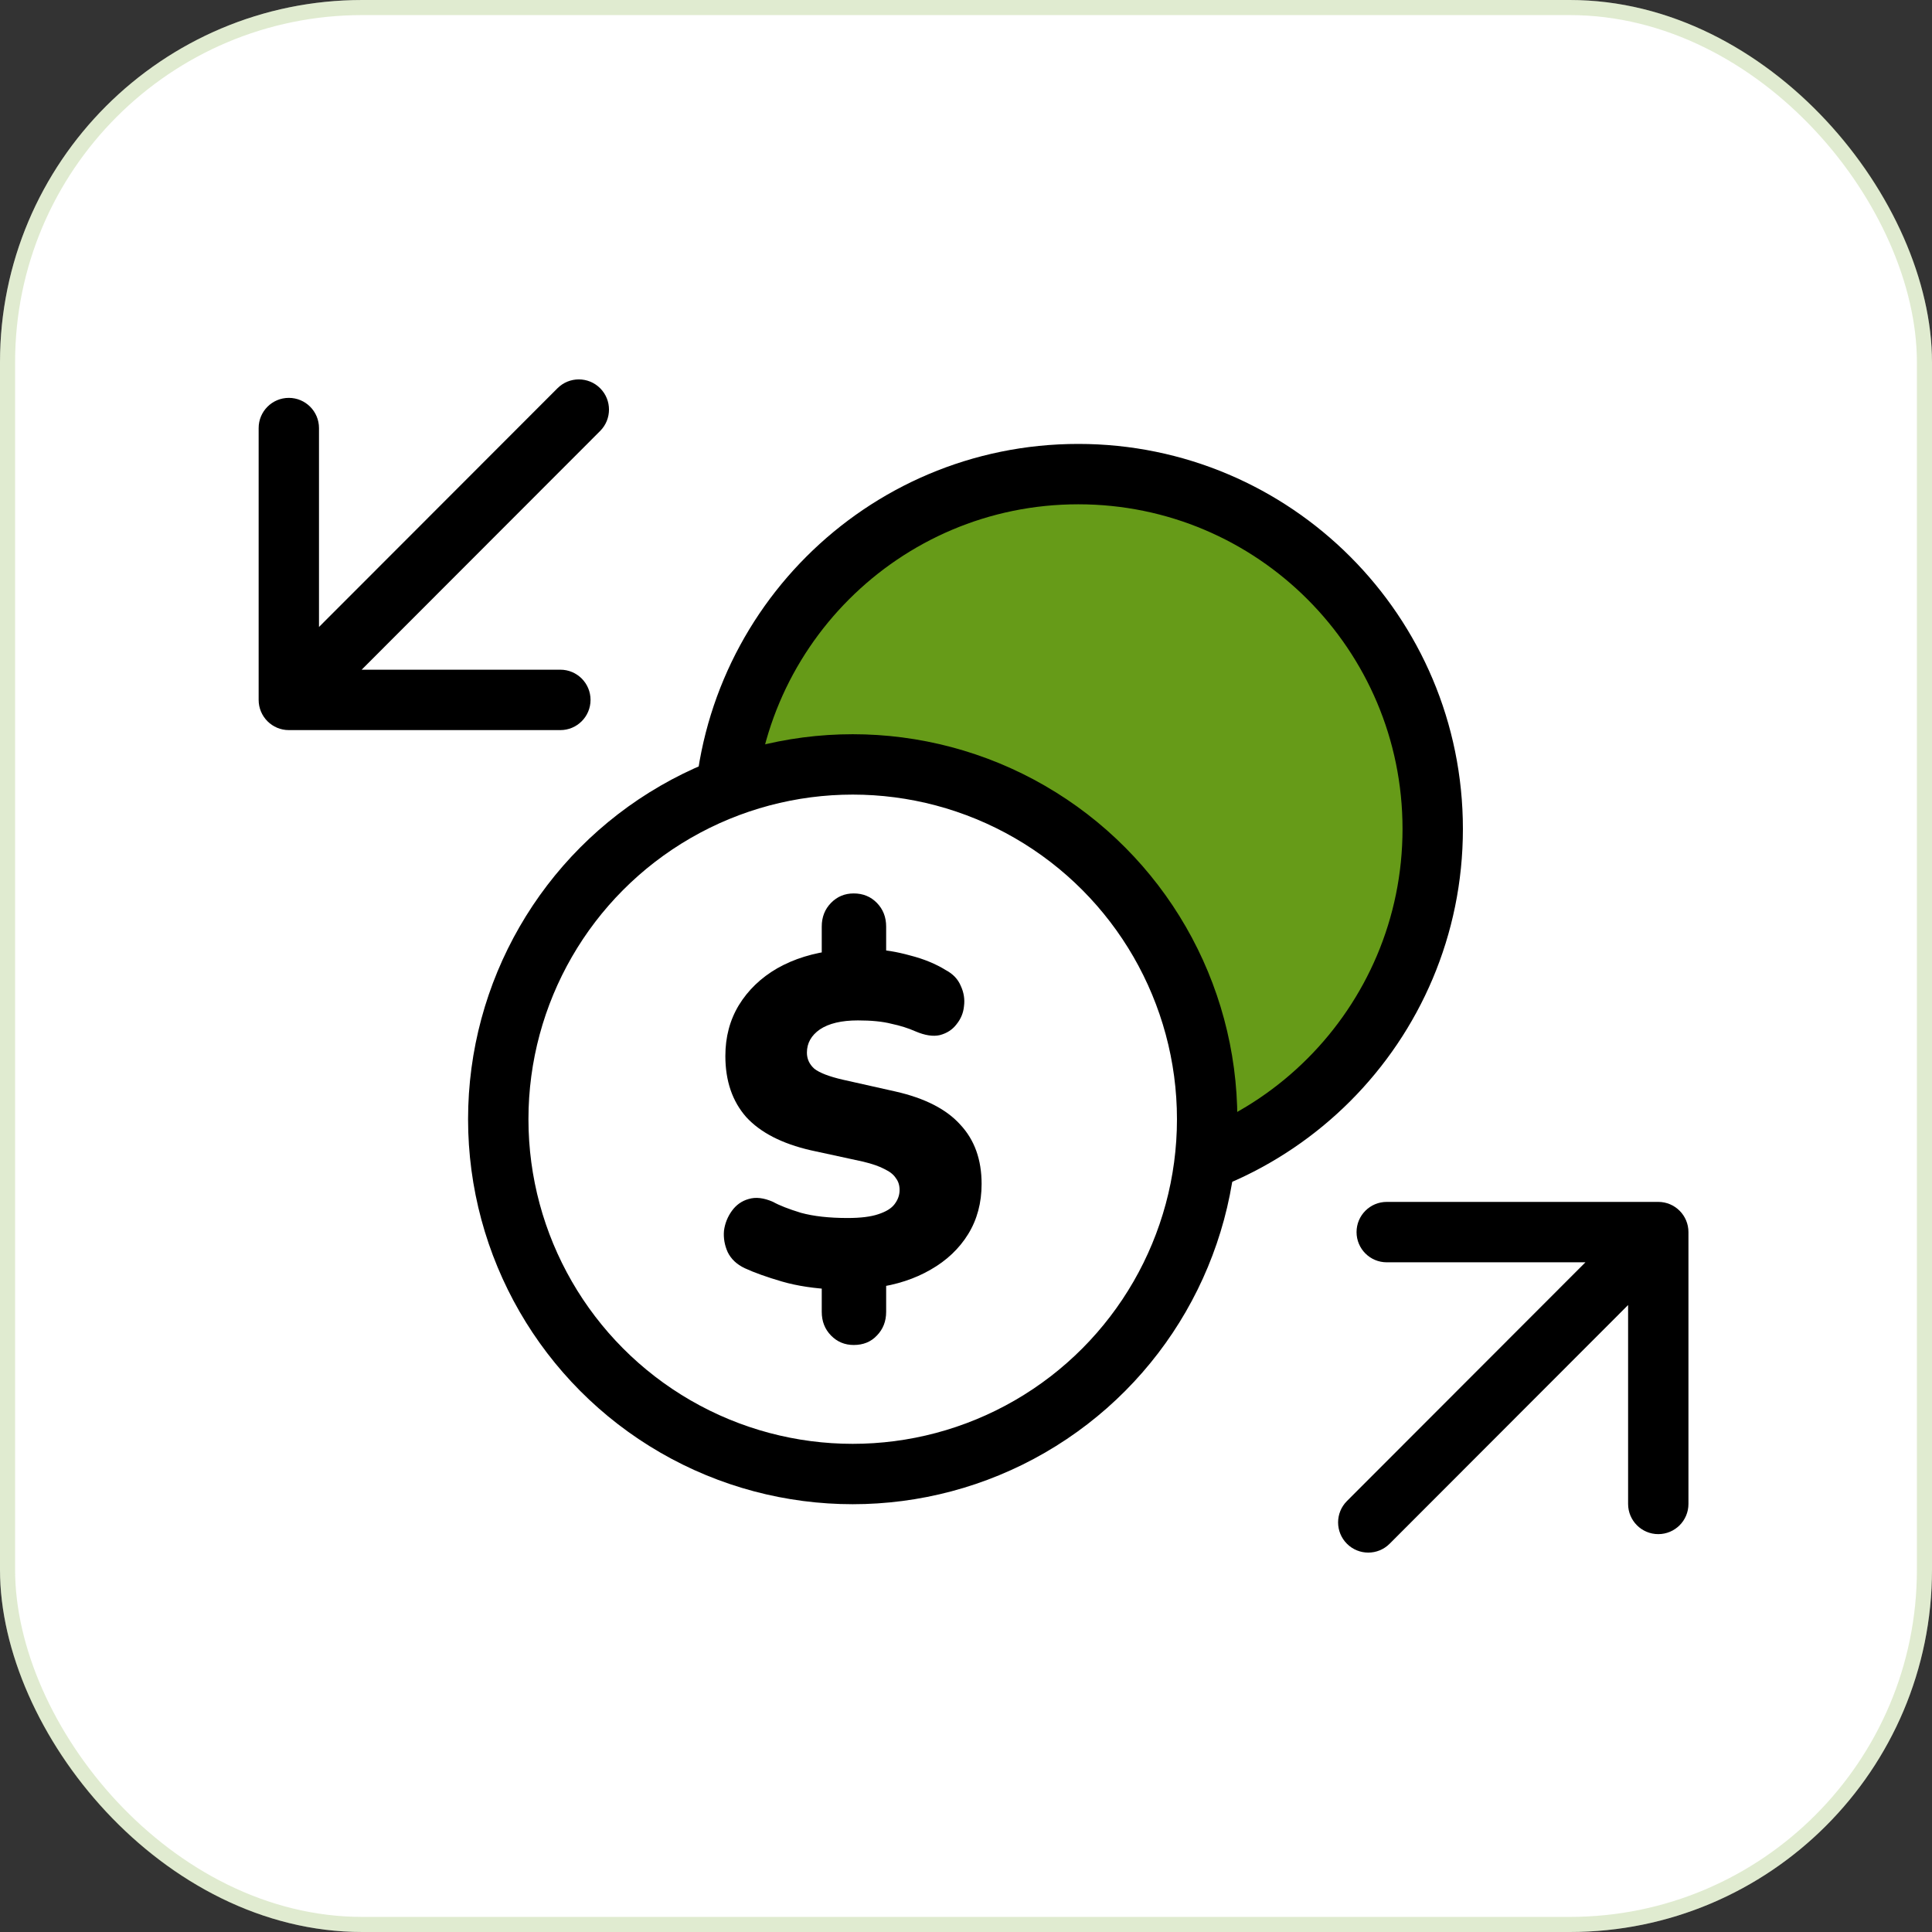 <svg width="128" height="128" viewBox="0 0 128 128" fill="none" xmlns="http://www.w3.org/2000/svg">
<rect x="0" y="0" width="128" height="128" fill="#333333" stroke="none"/>
<rect width="128" height="128" rx="24" fill="white"/>
<rect x="0.5" y="0.5" width="127" height="127" rx="23.5" stroke="#669B18" stroke-opacity="0.2"/>
<path d="M94.921 54.918C94.921 67.9 84.408 78.425 71.438 78.425C58.469 78.425 47.955 67.9 47.955 54.918C47.955 41.935 58.469 31.411 71.438 31.411C84.408 31.411 94.921 41.935 94.921 54.918Z" fill="#669B18" stroke="black" stroke-width="4"/>
<ellipse cx="56.494" cy="74.151" rx="23.483" ry="23.507" fill="white" stroke="black" stroke-width="4"/>
<path d="M56.561 89.109C55.967 89.109 55.466 88.9 55.057 88.482C54.647 88.063 54.443 87.54 54.443 86.912V84.589L55.364 85.436C53.992 85.374 52.806 85.196 51.803 84.903C50.8 84.61 49.981 84.317 49.347 84.024C48.815 83.773 48.436 83.417 48.211 82.956C48.006 82.496 47.924 82.025 47.965 81.544C48.027 81.062 48.201 80.623 48.487 80.225C48.774 79.828 49.142 79.566 49.592 79.44C50.063 79.294 50.605 79.357 51.219 79.629C51.629 79.859 52.243 80.1 53.061 80.351C53.9 80.581 54.934 80.696 56.162 80.696C57.021 80.696 57.697 80.612 58.188 80.445C58.7 80.278 59.058 80.058 59.262 79.786C59.487 79.493 59.6 79.179 59.6 78.844C59.6 78.53 59.518 78.268 59.355 78.059C59.211 77.829 58.966 77.63 58.618 77.463C58.27 77.274 57.789 77.107 57.175 76.96L53.706 76.207C51.803 75.767 50.38 75.035 49.439 74.009C48.518 72.963 48.057 71.613 48.057 69.96C48.057 68.704 48.354 67.584 48.948 66.6C49.562 65.596 50.411 64.78 51.496 64.152C52.601 63.524 53.89 63.126 55.364 62.959L54.443 63.492V61.389C54.443 60.761 54.647 60.238 55.057 59.819C55.466 59.401 55.967 59.192 56.561 59.192C57.175 59.192 57.687 59.401 58.096 59.819C58.505 60.238 58.71 60.761 58.71 61.389V63.492L57.789 62.896C58.567 62.917 59.406 63.053 60.306 63.304C61.207 63.534 61.995 63.859 62.67 64.277C63.141 64.528 63.468 64.874 63.652 65.313C63.857 65.753 63.929 66.203 63.867 66.663C63.826 67.103 63.663 67.5 63.376 67.856C63.11 68.212 62.742 68.453 62.271 68.578C61.821 68.683 61.278 68.599 60.644 68.327C60.173 68.118 59.641 67.95 59.047 67.825C58.474 67.678 57.738 67.605 56.837 67.605C55.752 67.605 54.913 67.804 54.32 68.201C53.747 68.599 53.46 69.112 53.46 69.74C53.46 70.158 53.624 70.514 53.952 70.807C54.3 71.079 54.924 71.32 55.824 71.529L59.324 72.314C61.268 72.754 62.701 73.486 63.622 74.512C64.563 75.516 65.034 76.824 65.034 78.436C65.034 79.692 64.737 80.801 64.144 81.763C63.55 82.726 62.721 83.511 61.657 84.118C60.613 84.725 59.395 85.123 58.004 85.311L58.71 84.557V86.912C58.71 87.54 58.505 88.063 58.096 88.482C57.707 88.9 57.195 89.109 56.561 89.109Z" fill="black"/>
<path d="M39.762 28.552C40.542 27.77 40.542 26.503 39.762 25.722C38.981 24.941 37.715 24.941 36.935 25.722L39.762 28.552ZM17.136 46.37C17.136 47.475 18.031 48.371 19.135 48.371L37.126 48.371C38.23 48.371 39.125 47.475 39.125 46.37C39.125 45.265 38.23 44.369 37.126 44.369L21.134 44.369L21.134 28.361C21.134 27.256 20.239 26.36 19.135 26.36C18.031 26.36 17.136 27.256 17.136 28.361L17.136 46.37ZM36.935 25.722L17.721 44.955L20.548 47.785L39.762 28.552L36.935 25.722Z" fill="black"/>
<path d="M89.238 99.448C88.457 100.23 88.457 101.497 89.238 102.278C90.019 103.059 91.284 103.059 92.065 102.278L89.238 99.448ZM111.864 81.63C111.864 80.525 110.969 79.629 109.865 79.629L91.874 79.629C90.77 79.629 89.875 80.525 89.875 81.63C89.875 82.735 90.77 83.631 91.874 83.631L107.866 83.631L107.866 99.639C107.866 100.744 108.761 101.64 109.865 101.64C110.969 101.64 111.864 100.744 111.864 99.639L111.864 81.63ZM92.065 102.278L111.279 83.045L108.452 80.215L89.238 99.448L92.065 102.278Z" fill="black"/>
</svg>
